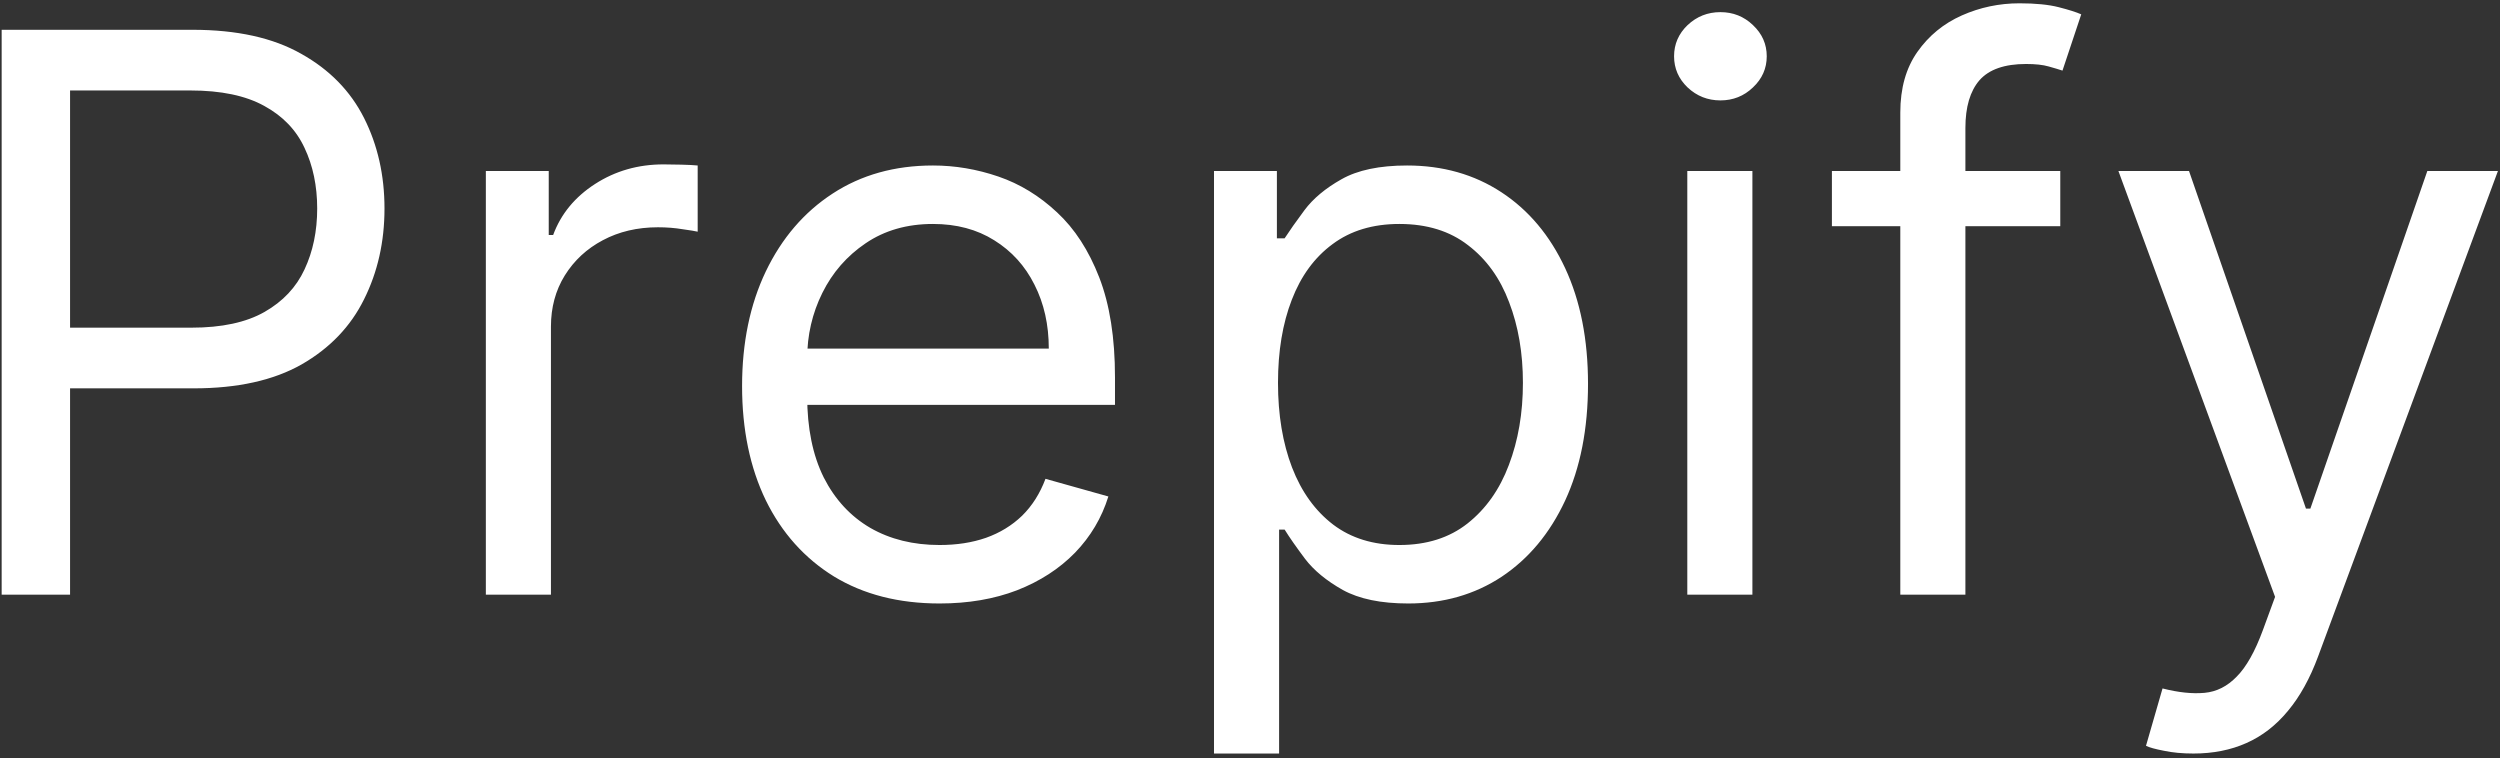 <svg width="412" height="125" viewBox="0 0 412 125" fill="none" xmlns="http://www.w3.org/2000/svg">
<rect x="0" y="0" width="412" height="125" fill="#333333" stroke="none"/>
<path d="M0.273 98V4.909H31.727C39.03 4.909 45 6.227 49.636 8.864C54.303 11.47 57.758 15 60 19.454C62.242 23.909 63.364 28.879 63.364 34.364C63.364 39.849 62.242 44.833 60 49.318C57.788 53.803 54.364 57.379 49.727 60.045C45.091 62.682 39.151 64 31.909 64H9.364V54H31.546C36.545 54 40.561 53.136 43.591 51.409C46.621 49.682 48.818 47.349 50.182 44.409C51.576 41.439 52.273 38.091 52.273 34.364C52.273 30.636 51.576 27.303 50.182 24.364C48.818 21.424 46.606 19.121 43.545 17.454C40.485 15.758 36.424 14.909 31.364 14.909H11.546V98H0.273ZM80.068 98V28.182H90.432V38.727H91.159C92.432 35.273 94.735 32.47 98.068 30.318C101.402 28.167 105.159 27.091 109.341 27.091C110.129 27.091 111.114 27.106 112.295 27.136C113.477 27.167 114.371 27.212 114.977 27.273V38.182C114.614 38.091 113.78 37.955 112.477 37.773C111.205 37.561 109.856 37.455 108.432 37.455C105.038 37.455 102.008 38.167 99.341 39.591C96.704 40.985 94.614 42.924 93.068 45.409C91.553 47.864 90.796 50.667 90.796 53.818V98H80.068ZM154.841 99.454C148.114 99.454 142.311 97.97 137.432 95C132.583 92 128.841 87.818 126.205 82.454C123.598 77.061 122.295 70.788 122.295 63.636C122.295 56.485 123.598 50.182 126.205 44.727C128.841 39.242 132.508 34.97 137.205 31.909C141.932 28.818 147.447 27.273 153.75 27.273C157.386 27.273 160.977 27.879 164.523 29.091C168.068 30.303 171.295 32.273 174.205 35C177.114 37.697 179.432 41.273 181.159 45.727C182.886 50.182 183.75 55.667 183.75 62.182V66.727H129.932V57.455H172.841C172.841 53.515 172.053 50 170.477 46.909C168.932 43.818 166.72 41.379 163.841 39.591C160.992 37.803 157.629 36.909 153.75 36.909C149.477 36.909 145.78 37.97 142.659 40.091C139.568 42.182 137.189 44.909 135.523 48.273C133.856 51.636 133.023 55.242 133.023 59.091V65.273C133.023 70.546 133.932 75.015 135.75 78.682C137.598 82.318 140.159 85.091 143.432 87C146.705 88.879 150.508 89.818 154.841 89.818C157.659 89.818 160.205 89.424 162.477 88.636C164.78 87.818 166.765 86.606 168.432 85C170.098 83.364 171.386 81.333 172.295 78.909L182.659 81.818C181.568 85.333 179.735 88.424 177.159 91.091C174.583 93.727 171.402 95.788 167.614 97.273C163.826 98.727 159.568 99.454 154.841 99.454ZM200.068 124.182V28.182H210.432V39.273H211.705C212.492 38.061 213.583 36.515 214.977 34.636C216.402 32.727 218.432 31.03 221.068 29.546C223.735 28.03 227.341 27.273 231.886 27.273C237.765 27.273 242.947 28.742 247.432 31.682C251.917 34.621 255.417 38.788 257.932 44.182C260.447 49.576 261.705 55.939 261.705 63.273C261.705 70.667 260.447 77.076 257.932 82.5C255.417 87.894 251.932 92.076 247.477 95.046C243.023 97.985 237.886 99.454 232.068 99.454C227.583 99.454 223.992 98.712 221.295 97.227C218.598 95.712 216.523 94 215.068 92.091C213.614 90.151 212.492 88.546 211.705 87.273H210.795V124.182H200.068ZM210.614 63.091C210.614 68.364 211.386 73.015 212.932 77.046C214.477 81.046 216.735 84.182 219.705 86.454C222.674 88.697 226.311 89.818 230.614 89.818C235.098 89.818 238.841 88.636 241.841 86.273C244.871 83.879 247.144 80.667 248.659 76.636C250.205 72.576 250.977 68.061 250.977 63.091C250.977 58.182 250.22 53.758 248.705 49.818C247.22 45.849 244.962 42.712 241.932 40.409C238.932 38.076 235.159 36.909 230.614 36.909C226.25 36.909 222.583 38.015 219.614 40.227C216.644 42.409 214.402 45.47 212.886 49.409C211.371 53.318 210.614 57.879 210.614 63.091ZM278.068 98V28.182H288.795V98H278.068ZM283.523 16.546C281.432 16.546 279.629 15.833 278.114 14.409C276.629 12.985 275.886 11.273 275.886 9.273C275.886 7.273 276.629 5.561 278.114 4.136C279.629 2.712 281.432 2 283.523 2C285.614 2 287.402 2.712 288.886 4.136C290.402 5.561 291.159 7.273 291.159 9.273C291.159 11.273 290.402 12.985 288.886 14.409C287.402 15.833 285.614 16.546 283.523 16.546ZM339.534 28.182V37.273H301.898V28.182H339.534ZM313.17 98V18.546C313.17 14.546 314.11 11.212 315.989 8.545C317.867 5.879 320.307 3.879 323.307 2.545C326.307 1.212 329.473 0.545 332.807 0.545C335.443 0.545 337.595 0.758 339.261 1.182C340.928 1.606 342.17 2 342.989 2.364L339.898 11.636C339.352 11.454 338.595 11.227 337.625 10.954C336.686 10.682 335.443 10.545 333.898 10.545C330.352 10.545 327.792 11.439 326.216 13.227C324.67 15.015 323.898 17.636 323.898 21.091V98H313.17ZM361.477 124.182C359.659 124.182 358.038 124.03 356.614 123.727C355.189 123.455 354.205 123.182 353.659 122.909L356.386 113.455C358.992 114.121 361.295 114.364 363.295 114.182C365.295 114 367.068 113.106 368.614 111.5C370.189 109.924 371.629 107.364 372.932 103.818L374.932 98.364L349.114 28.182H360.75L380.023 83.818H380.75L400.023 28.182H411.659L382.023 108.182C380.689 111.788 379.038 114.773 377.068 117.136C375.098 119.53 372.811 121.303 370.205 122.455C367.629 123.606 364.72 124.182 361.477 124.182Z" fill="white"/>
</svg>
